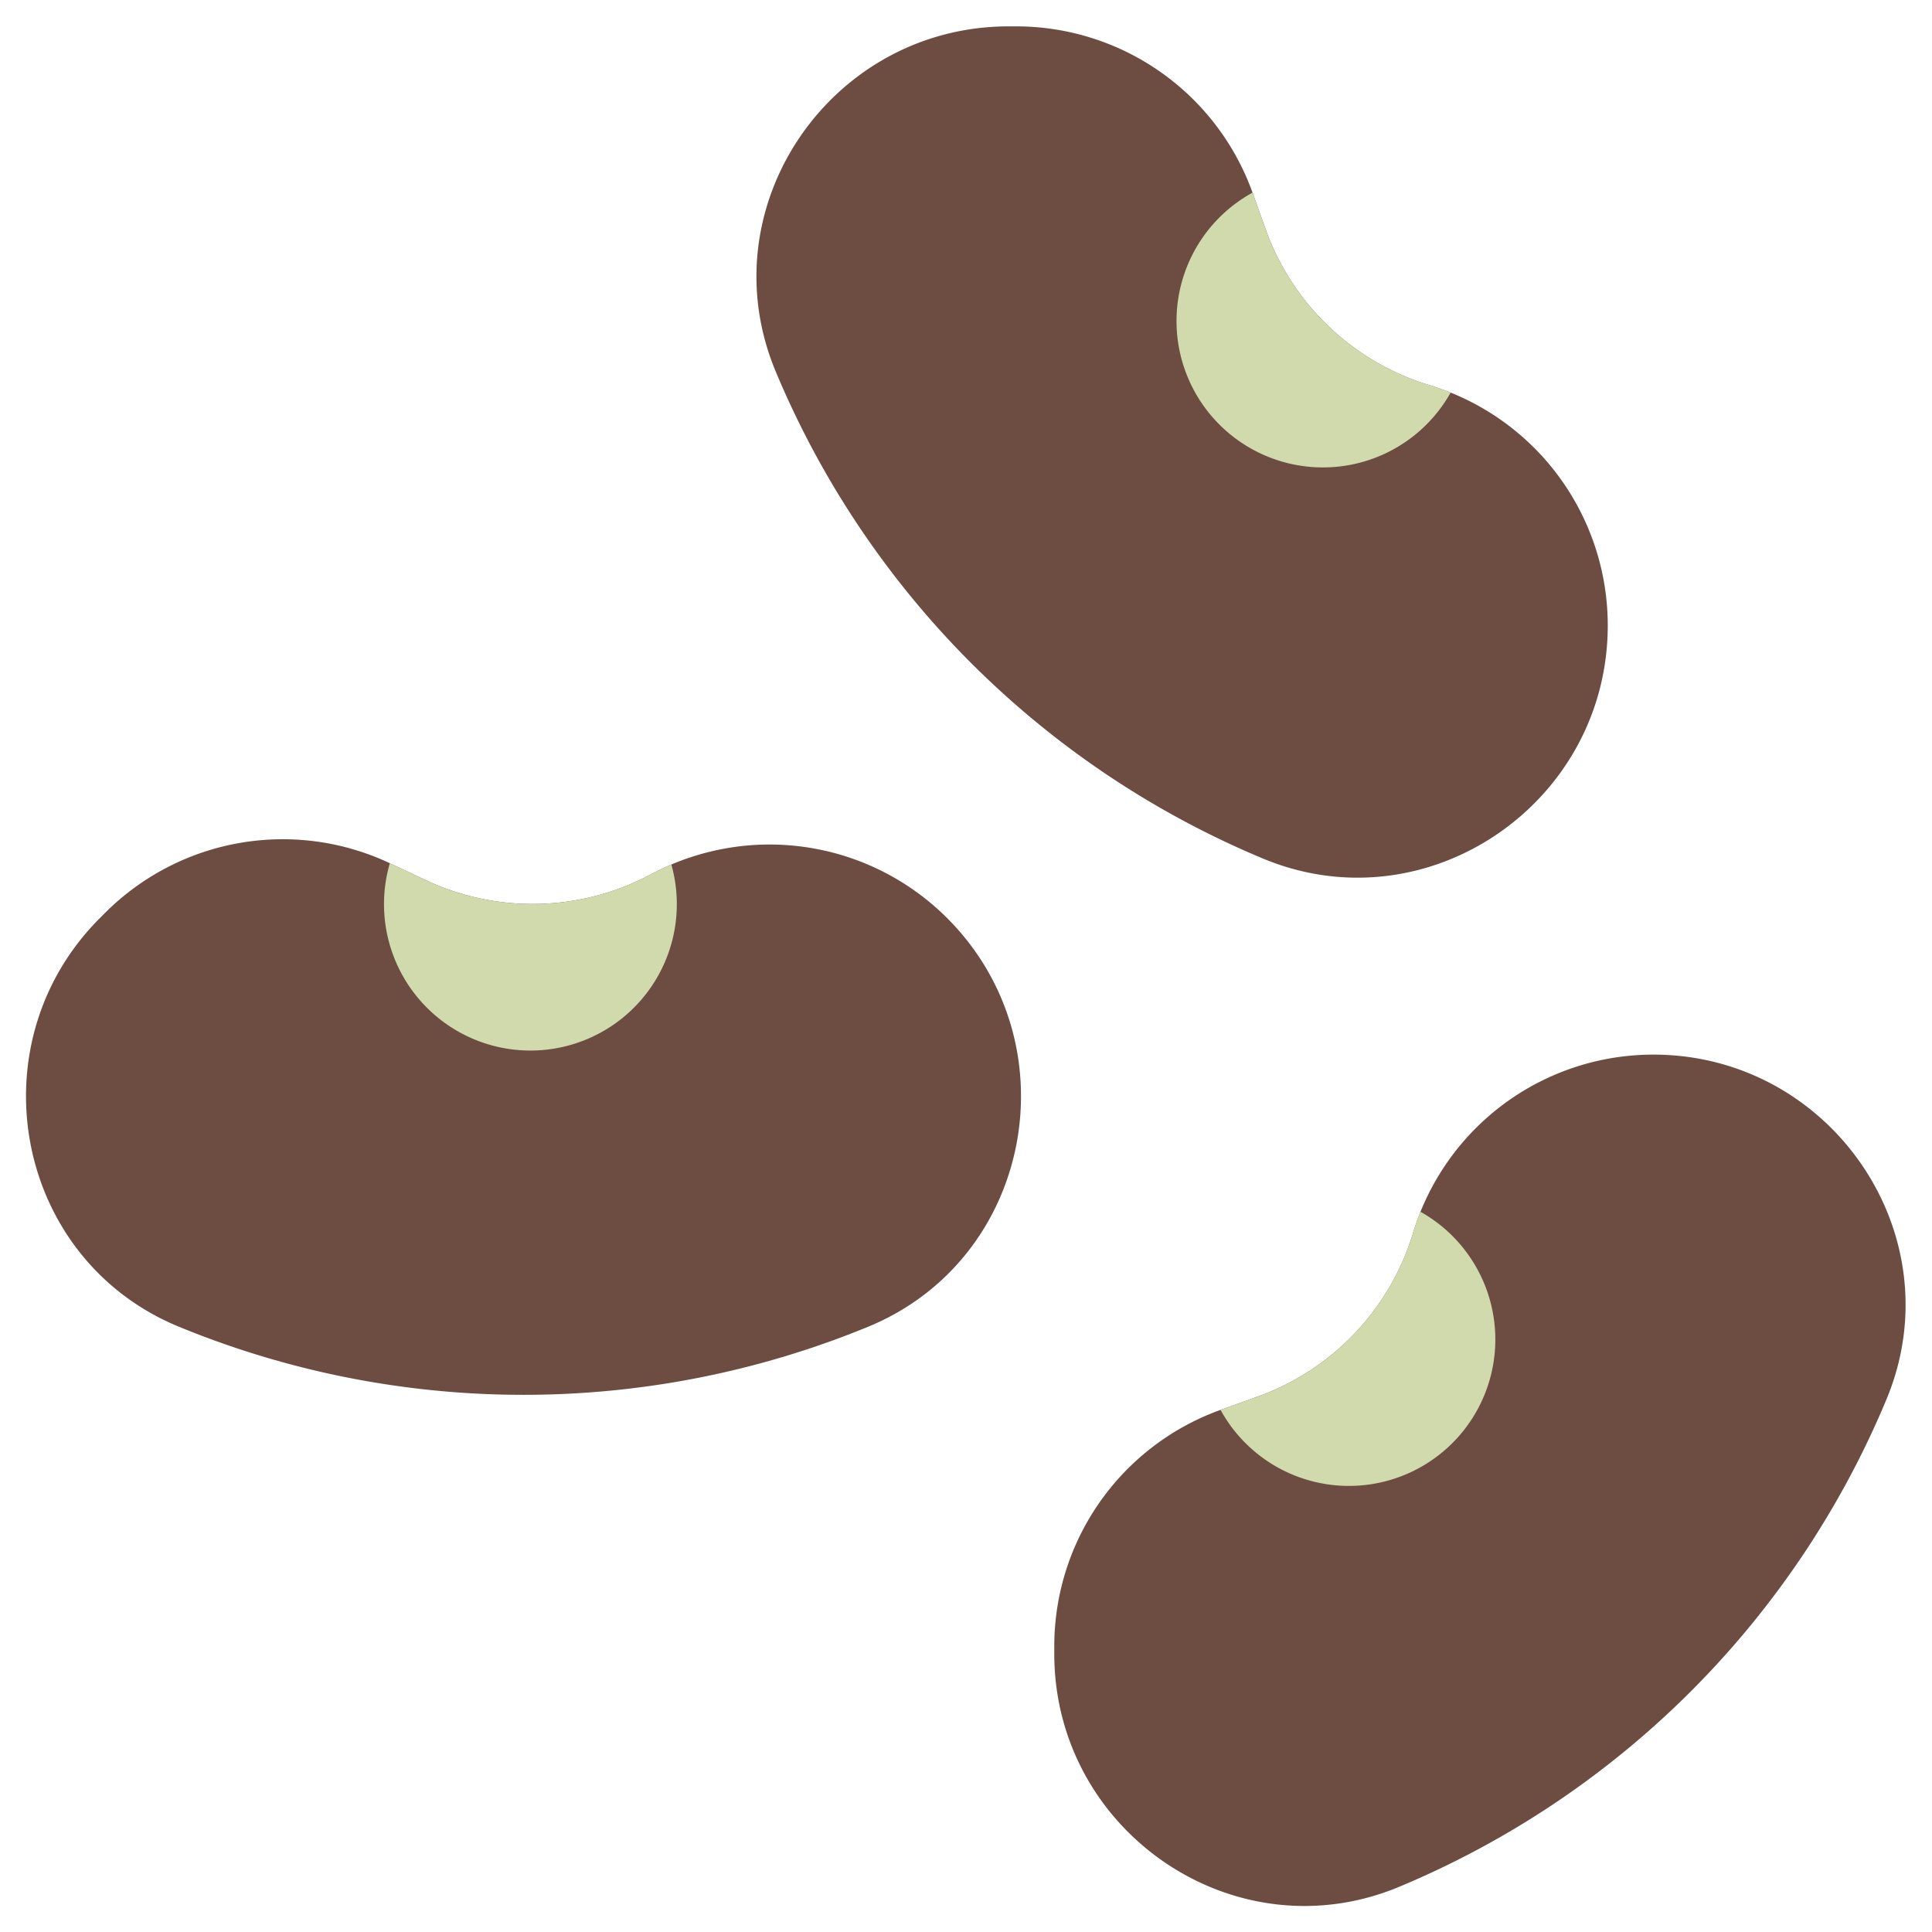 <svg height="512" viewBox="0 0 128 128" width="512" xmlns="http://www.w3.org/2000/svg"><g><path d="m92.677 125.015a60.026 60.026 0 0 0 32.311-32.315c4.519-10.873-3.674-22.829-15.449-22.829a16.637 16.637 0 0 0 -15.874 11.659l-.1.327a16.633 16.633 0 0 1 -10.272 10.682l-2.412.864a16.636 16.636 0 0 0 -11.032 15.665v.5c0 11.772 11.951 19.965 22.828 15.447z" fill="#6d4c41"/><path d="m80.864 93.409.017-.006 2.412-.863a16.637 16.637 0 0 0 10.269-10.683l.1-.327c.133-.425.284-.84.448-1.247a9.7 9.7 0 1 1 -13.246 13.126z" fill="#d0daad"/><path d="m11.836 87.892a60.029 60.029 0 0 0 45.7 0c10.878-4.492 13.539-18.741 5.213-27.067a16.638 16.638 0 0 0 -19.466-2.983l-.3.159a16.638 16.638 0 0 1 -14.815.292l-2.32-1.093a16.638 16.638 0 0 0 -18.878 3.273l-.352.352c-8.326 8.326-5.665 22.575 5.218 27.067z" fill="#6d4c41"/><path d="m25.831 57.191.017.007 2.316 1.095a16.638 16.638 0 0 0 14.815-.293l.3-.159q.592-.309 1.2-.565a9.7 9.7 0 1 1 -18.651-.086z" fill="#d0daad"/><path d="m51.378 24.576a60.026 60.026 0 0 0 32.311 32.311c10.873 4.518 22.829-3.675 22.829-15.45a16.637 16.637 0 0 0 -11.655-15.873l-.328-.1a16.64 16.64 0 0 1 -10.682-10.272l-.863-2.412a16.638 16.638 0 0 0 -15.665-11.033h-.5c-11.772 0-19.966 11.953-15.447 22.829z" fill="#6d4c41"/><path d="m82.983 12.763.007.017.863 2.412a16.64 16.64 0 0 0 10.682 10.269l.328.1c.424.133.84.283 1.247.447a9.7 9.7 0 1 1 -13.127-13.245z" fill="#d0daad"/></g></svg>